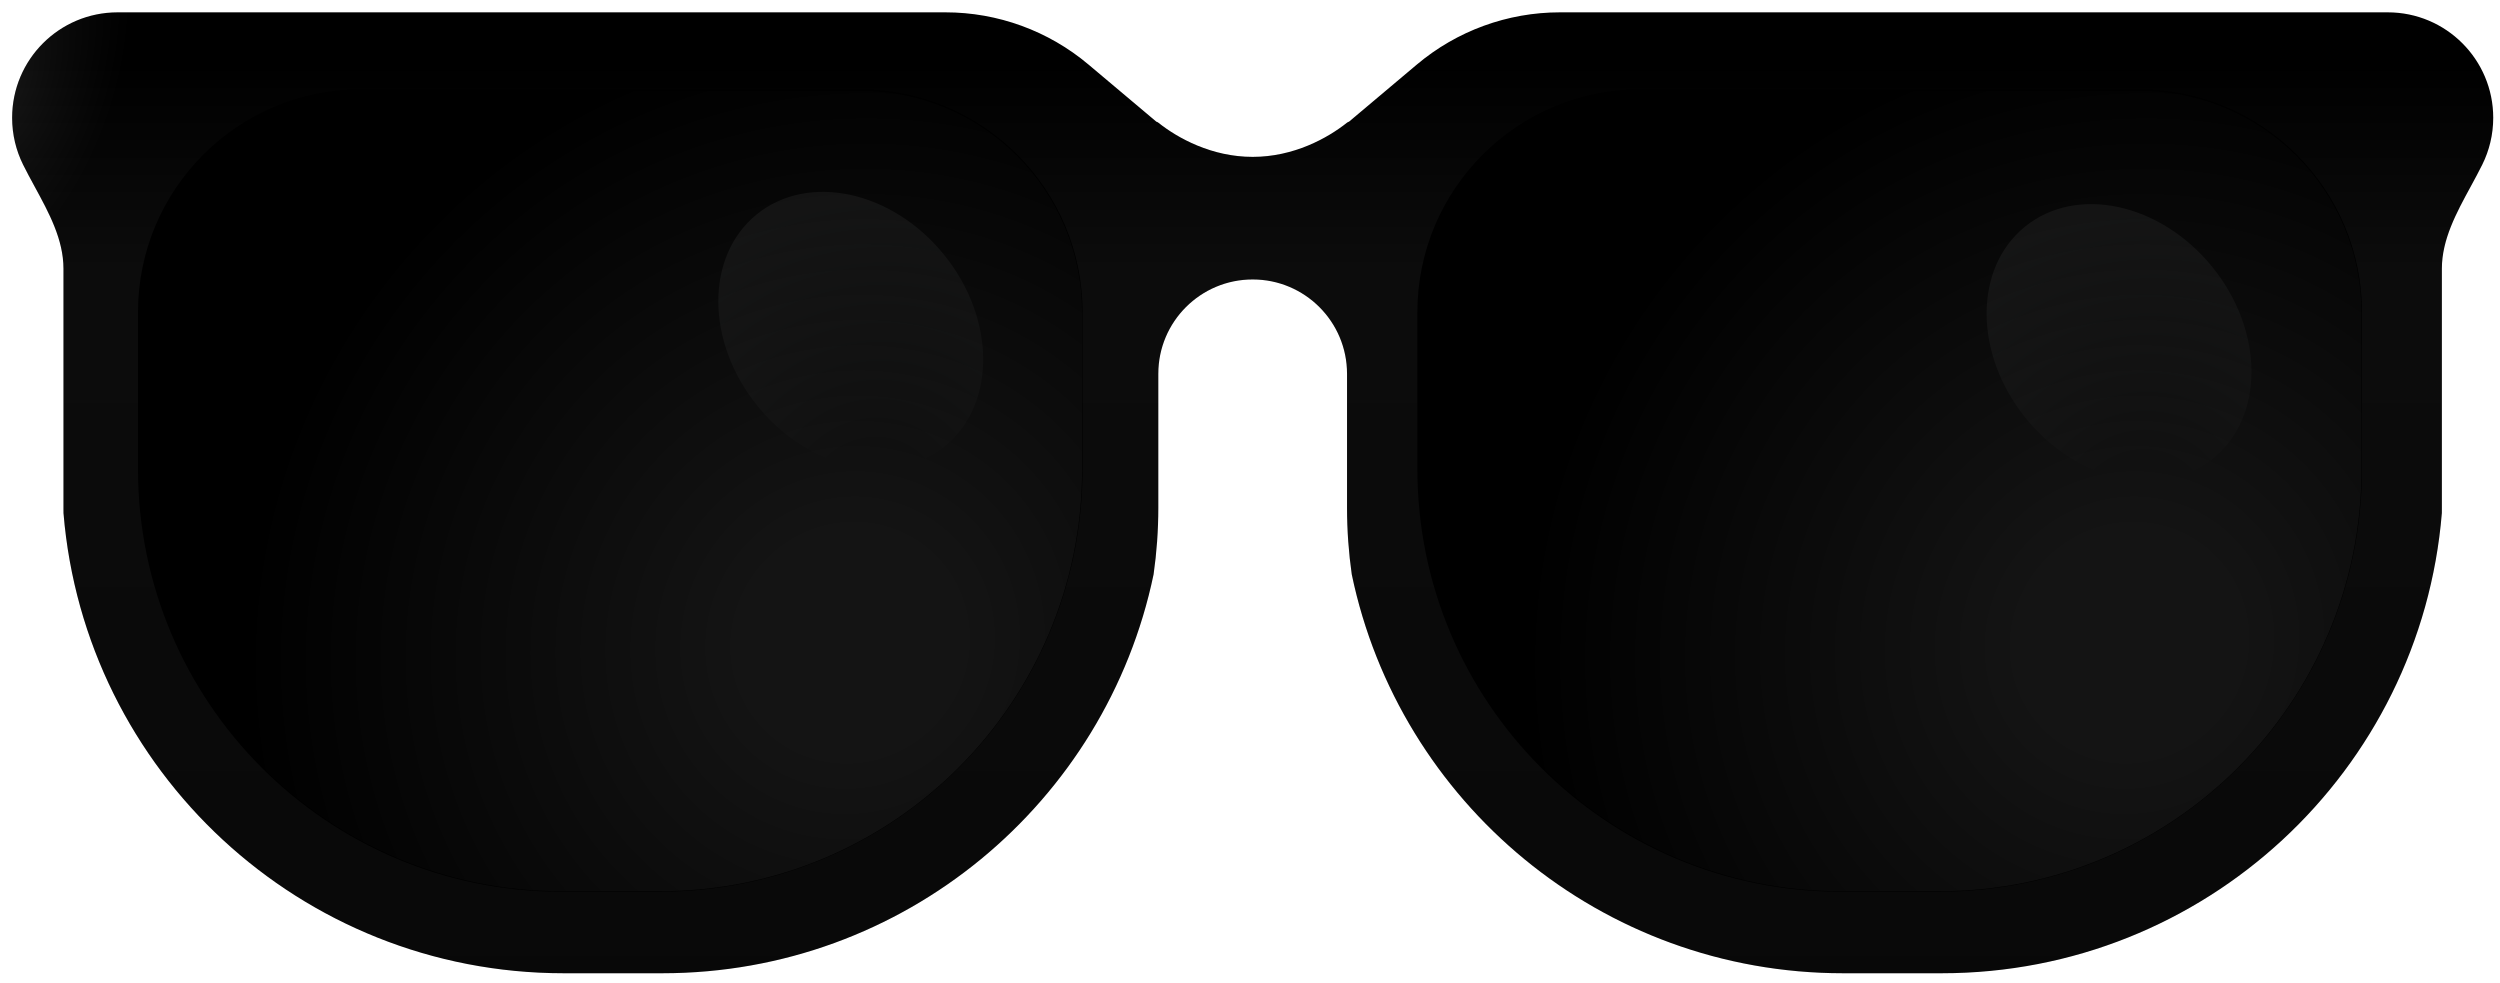 <svg width="234" height="92" viewBox="0 0 234 92" fill="none" xmlns="http://www.w3.org/2000/svg">
<g filter="url(#filter0_d_10_69)">
<path d="M108.167 11.23C109.999 12.688 113.167 14.433 117 14.433C120.833 14.433 124.001 12.688 125.833 11.23C125.864 11.206 125.895 11.187 125.928 11.171C125.957 11.157 125.986 11.147 126.016 11.14L132.369 5.79C136.116 2.635 140.857 0.905 145.755 0.905H223.244C228.696 0.905 233.116 5.324 233.116 10.775C233.116 12.348 232.747 13.834 232.093 15.154C231.756 15.836 231.386 16.516 231.014 17.2L230.998 17.23C229.663 19.683 228.309 22.169 228.309 24.902V47.273C228.309 47.441 228.309 47.608 228.307 47.776C226.327 71.891 206.127 90.846 181.501 90.846H172.252C149.615 90.846 130.719 74.831 126.275 53.514C125.983 51.475 125.832 49.392 125.832 47.273V34.739C125.832 29.861 121.878 25.907 117 25.907C112.122 25.907 108.168 29.861 108.168 34.739V47.273C108.168 49.392 108.017 51.475 107.725 53.514C103.281 74.831 84.385 90.846 61.749 90.846H52.499C27.873 90.846 7.673 71.891 5.693 47.776C5.691 47.608 5.69 47.441 5.69 47.273V24.902C5.69 22.169 4.337 19.682 3.002 17.23L2.986 17.2C2.614 16.516 2.244 15.836 1.907 15.154C1.253 13.834 0.885 12.348 0.885 10.775C0.885 5.324 5.304 0.905 10.756 0.905H88.245C93.143 0.905 97.884 2.635 101.631 5.79L107.984 11.14C108.008 11.146 108.031 11.153 108.052 11.163L108.072 11.171C108.105 11.187 108.136 11.206 108.167 11.23Z" fill="black"/>
<path d="M108.167 11.23C109.999 12.688 113.167 14.433 117 14.433C120.833 14.433 124.001 12.688 125.833 11.23C125.864 11.206 125.895 11.187 125.928 11.171C125.957 11.157 125.986 11.147 126.016 11.14L132.369 5.79C136.116 2.635 140.857 0.905 145.755 0.905H223.244C228.696 0.905 233.116 5.324 233.116 10.775C233.116 12.348 232.747 13.834 232.093 15.154C231.756 15.836 231.386 16.516 231.014 17.2L230.998 17.23C229.663 19.683 228.309 22.169 228.309 24.902V47.273C228.309 47.441 228.309 47.608 228.307 47.776C226.327 71.891 206.127 90.846 181.501 90.846H172.252C149.615 90.846 130.719 74.831 126.275 53.514C125.983 51.475 125.832 49.392 125.832 47.273V34.739C125.832 29.861 121.878 25.907 117 25.907C112.122 25.907 108.168 29.861 108.168 34.739V47.273C108.168 49.392 108.017 51.475 107.725 53.514C103.281 74.831 84.385 90.846 61.749 90.846H52.499C27.873 90.846 7.673 71.891 5.693 47.776C5.691 47.608 5.69 47.441 5.69 47.273V24.902C5.69 22.169 4.337 19.682 3.002 17.23L2.986 17.2C2.614 16.516 2.244 15.836 1.907 15.154C1.253 13.834 0.885 12.348 0.885 10.775C0.885 5.324 5.304 0.905 10.756 0.905H88.245C93.143 0.905 97.884 2.635 101.631 5.79L107.984 11.14C108.008 11.146 108.031 11.153 108.052 11.163L108.072 11.171C108.105 11.187 108.136 11.206 108.167 11.23Z" fill="url(#paint0_linear_10_69)" fill-opacity="0.1"/>
<path opacity="0.1" d="M108.167 11.23C109.999 12.688 113.167 14.433 117 14.433C120.833 14.433 124.001 12.688 125.833 11.23C125.864 11.206 125.895 11.187 125.928 11.171C125.957 11.157 125.986 11.147 126.016 11.14L132.369 5.79C136.116 2.635 140.857 0.905 145.755 0.905H223.244C228.696 0.905 233.116 5.324 233.116 10.775C233.116 12.348 232.747 13.834 232.093 15.154C231.756 15.836 231.386 16.516 231.014 17.2L230.998 17.23C229.663 19.683 228.309 22.169 228.309 24.902V47.273C228.309 47.441 228.309 47.608 228.307 47.776C226.327 71.891 206.127 90.846 181.501 90.846H172.252C149.615 90.846 130.719 74.831 126.275 53.514C125.983 51.475 125.832 49.392 125.832 47.273V34.739C125.832 29.861 121.878 25.907 117 25.907C112.122 25.907 108.168 29.861 108.168 34.739V47.273C108.168 49.392 108.017 51.475 107.725 53.514C103.281 74.831 84.385 90.846 61.749 90.846H52.499C27.873 90.846 7.673 71.891 5.693 47.776C5.691 47.608 5.69 47.441 5.69 47.273V24.902C5.69 22.169 4.337 19.682 3.002 17.23L2.986 17.2C2.614 16.516 2.244 15.836 1.907 15.154C1.253 13.834 0.885 12.348 0.885 10.775C0.885 5.324 5.304 0.905 10.756 0.905H88.245C93.143 0.905 97.884 2.635 101.631 5.79L107.984 11.14C108.008 11.146 108.031 11.153 108.052 11.163L108.072 11.171C108.105 11.187 108.136 11.206 108.167 11.23Z" fill="url(#paint1_radial_10_69)"/>
</g>
<g filter="url(#filter1_f_10_69)">
<path d="M132.766 29.235C132.766 17.758 142.07 8.454 153.548 8.454H200.203C211.68 8.454 220.984 17.758 220.984 29.235V43.88C220.984 65.687 203.306 83.365 181.5 83.365H172.251C150.444 83.365 132.766 65.687 132.766 43.88V29.235Z" fill="black"/>
<path d="M132.766 29.235C132.766 17.758 142.07 8.454 153.548 8.454H200.203C211.68 8.454 220.984 17.758 220.984 29.235V43.88C220.984 65.687 203.306 83.365 181.5 83.365H172.251C150.444 83.365 132.766 65.687 132.766 43.88V29.235Z" fill="black" stroke="black" stroke-width="0.2"/>
</g>
<g filter="url(#filter2_dd_10_69)">
<path d="M132.766 29.235C132.766 17.758 142.07 8.454 153.548 8.454H200.203C211.68 8.454 220.984 17.758 220.984 29.235V43.88C220.984 65.687 203.306 83.365 181.5 83.365H172.251C150.444 83.365 132.766 65.687 132.766 43.88V29.235Z" fill="url(#paint2_radial_10_69)"/>
</g>
<g filter="url(#filter3_f_10_69)">
<path d="M13.015 29.235C13.015 17.758 22.319 8.454 33.796 8.454H80.451C91.929 8.454 101.232 17.758 101.232 29.235V43.88C101.232 65.687 83.555 83.365 61.748 83.365H52.499C30.692 83.365 13.015 65.687 13.015 43.88V29.235Z" fill="black"/>
<path d="M13.015 29.235C13.015 17.758 22.319 8.454 33.796 8.454H80.451C91.929 8.454 101.232 17.758 101.232 29.235V43.88C101.232 65.687 83.555 83.365 61.748 83.365H52.499C30.692 83.365 13.015 65.687 13.015 43.88V29.235Z" fill="black" stroke="black" stroke-width="0.2"/>
</g>
<g filter="url(#filter4_dd_10_69)">
<path d="M13.015 29.235C13.015 17.758 22.319 8.454 33.796 8.454H80.451C91.929 8.454 101.232 17.758 101.232 29.235V43.88C101.232 65.687 83.555 83.365 61.748 83.365H52.499C30.692 83.365 13.015 65.687 13.015 43.88V29.235Z" fill="url(#paint3_radial_10_69)"/>
</g>
<path opacity="0.05" d="M88.427 41.779C93.251 37.871 93.222 29.842 88.363 23.845C83.505 17.848 75.656 16.154 70.833 20.062C66.01 23.969 66.039 31.998 70.897 37.995C75.756 43.992 83.604 45.686 88.427 41.779Z" fill="url(#paint4_radial_10_69)"/>
<path opacity="0.05" d="M207.14 42.925C211.963 39.018 211.934 30.989 207.076 24.992C202.217 18.995 194.369 17.301 189.546 21.208C184.723 25.116 184.751 33.145 189.61 39.142C194.468 45.139 202.317 46.833 207.14 42.925Z" fill="url(#paint5_radial_10_69)"/>
<defs>
<filter id="filter0_d_10_69" x="0.635" y="0.655" width="233.231" height="90.941" filterUnits="userSpaceOnUse" color-interpolation-filters="sRGB">
<feFlood flood-opacity="0" result="BackgroundImageFix"/>
<feColorMatrix in="SourceAlpha" type="matrix" values="0 0 0 0 0 0 0 0 0 0 0 0 0 0 0 0 0 0 127 0" result="hardAlpha"/>
<feOffset dx="0.25" dy="0.25"/>
<feGaussianBlur stdDeviation="0.25"/>
<feComposite in2="hardAlpha" operator="out"/>
<feColorMatrix type="matrix" values="0 0 0 0 0 0 0 0 0 0 0 0 0 0 0 0 0 0 0.75 0"/>
<feBlend mode="normal" in2="BackgroundImageFix" result="effect1_dropShadow_10_69"/>
<feBlend mode="normal" in="SourceGraphic" in2="effect1_dropShadow_10_69" result="shape"/>
</filter>
<filter id="filter1_f_10_69" x="132.416" y="8.104" width="88.918" height="75.611" filterUnits="userSpaceOnUse" color-interpolation-filters="sRGB">
<feFlood flood-opacity="0" result="BackgroundImageFix"/>
<feBlend mode="normal" in="SourceGraphic" in2="BackgroundImageFix" result="shape"/>
<feGaussianBlur stdDeviation="0.125" result="effect1_foregroundBlur_10_69"/>
</filter>
<filter id="filter2_dd_10_69" x="131.716" y="7.404" width="90.718" height="77.411" filterUnits="userSpaceOnUse" color-interpolation-filters="sRGB">
<feFlood flood-opacity="0" result="BackgroundImageFix"/>
<feColorMatrix in="SourceAlpha" type="matrix" values="0 0 0 0 0 0 0 0 0 0 0 0 0 0 0 0 0 0 127 0" result="hardAlpha"/>
<feOffset dx="0.2" dy="0.2"/>
<feGaussianBlur stdDeviation="0.625"/>
<feComposite in2="hardAlpha" operator="out"/>
<feColorMatrix type="matrix" values="0 0 0 0 1 0 0 0 0 1 0 0 0 0 1 0 0 0 0.05 0"/>
<feBlend mode="normal" in2="BackgroundImageFix" result="effect1_dropShadow_10_69"/>
<feColorMatrix in="SourceAlpha" type="matrix" values="0 0 0 0 0 0 0 0 0 0 0 0 0 0 0 0 0 0 127 0" result="hardAlpha"/>
<feOffset dx="-0.15" dy="-0.15"/>
<feGaussianBlur stdDeviation="0.15"/>
<feComposite in2="hardAlpha" operator="out"/>
<feColorMatrix type="matrix" values="0 0 0 0 1 0 0 0 0 1 0 0 0 0 1 0 0 0 0.05 0"/>
<feBlend mode="normal" in2="effect1_dropShadow_10_69" result="effect2_dropShadow_10_69"/>
<feBlend mode="normal" in="SourceGraphic" in2="effect2_dropShadow_10_69" result="shape"/>
</filter>
<filter id="filter3_f_10_69" x="12.665" y="8.104" width="88.917" height="75.611" filterUnits="userSpaceOnUse" color-interpolation-filters="sRGB">
<feFlood flood-opacity="0" result="BackgroundImageFix"/>
<feBlend mode="normal" in="SourceGraphic" in2="BackgroundImageFix" result="shape"/>
<feGaussianBlur stdDeviation="0.125" result="effect1_foregroundBlur_10_69"/>
</filter>
<filter id="filter4_dd_10_69" x="11.965" y="7.404" width="90.717" height="77.411" filterUnits="userSpaceOnUse" color-interpolation-filters="sRGB">
<feFlood flood-opacity="0" result="BackgroundImageFix"/>
<feColorMatrix in="SourceAlpha" type="matrix" values="0 0 0 0 0 0 0 0 0 0 0 0 0 0 0 0 0 0 127 0" result="hardAlpha"/>
<feOffset dx="0.2" dy="0.2"/>
<feGaussianBlur stdDeviation="0.625"/>
<feComposite in2="hardAlpha" operator="out"/>
<feColorMatrix type="matrix" values="0 0 0 0 1 0 0 0 0 1 0 0 0 0 1 0 0 0 0.05 0"/>
<feBlend mode="normal" in2="BackgroundImageFix" result="effect1_dropShadow_10_69"/>
<feColorMatrix in="SourceAlpha" type="matrix" values="0 0 0 0 0 0 0 0 0 0 0 0 0 0 0 0 0 0 127 0" result="hardAlpha"/>
<feOffset dx="-0.15" dy="-0.15"/>
<feGaussianBlur stdDeviation="0.15"/>
<feComposite in2="hardAlpha" operator="out"/>
<feColorMatrix type="matrix" values="0 0 0 0 1 0 0 0 0 1 0 0 0 0 1 0 0 0 0.05 0"/>
<feBlend mode="normal" in2="effect1_dropShadow_10_69" result="effect2_dropShadow_10_69"/>
<feBlend mode="normal" in="SourceGraphic" in2="effect2_dropShadow_10_69" result="shape"/>
</filter>
<linearGradient id="paint0_linear_10_69" x1="117" y1="5.58" x2="117" y2="90.913" gradientUnits="userSpaceOnUse">
<stop stop-color="#7A7A7A" stop-opacity="0"/>
<stop offset="0.232" stop-color="#7A7A7A"/>
<stop offset="1" stop-color="#545454"/>
</linearGradient>
<radialGradient id="paint1_radial_10_69" cx="0" cy="0" r="1" gradientUnits="userSpaceOnUse" gradientTransform="translate(-0.024 7.528) rotate(19.323) scale(10.598 20.371)">
<stop stop-color="#CDCDCD"/>
<stop offset="1" stop-color="#929292" stop-opacity="0"/>
</radialGradient>
<radialGradient id="paint2_radial_10_69" cx="0" cy="0" r="1" gradientUnits="userSpaceOnUse" gradientTransform="translate(199.345 60.131) rotate(-140.059) scale(56.242 57.882)">
<stop offset="0.177" stop-color="#141414"/>
<stop offset="1"/>
</radialGradient>
<radialGradient id="paint3_radial_10_69" cx="0" cy="0" r="1" gradientUnits="userSpaceOnUse" gradientTransform="translate(79.593 60.131) rotate(-140.059) scale(56.242 57.882)">
<stop offset="0.177" stop-color="#141414"/>
<stop offset="1"/>
</radialGradient>
<radialGradient id="paint4_radial_10_69" cx="0" cy="0" r="1" gradientUnits="userSpaceOnUse" gradientTransform="translate(81.672 47.142) rotate(-123.84) scale(27.522 29.13)">
<stop offset="0.192" stop-color="#FAFFFF" stop-opacity="0"/>
<stop offset="1" stop-color="#FAFFFF"/>
</radialGradient>
<radialGradient id="paint5_radial_10_69" cx="0" cy="0" r="1" gradientUnits="userSpaceOnUse" gradientTransform="translate(200.386 48.288) rotate(-123.84) scale(27.522 29.13)">
<stop offset="0.192" stop-color="#FAFFFF" stop-opacity="0"/>
<stop offset="1" stop-color="#FAFFFF"/>
</radialGradient>
</defs>
</svg>
